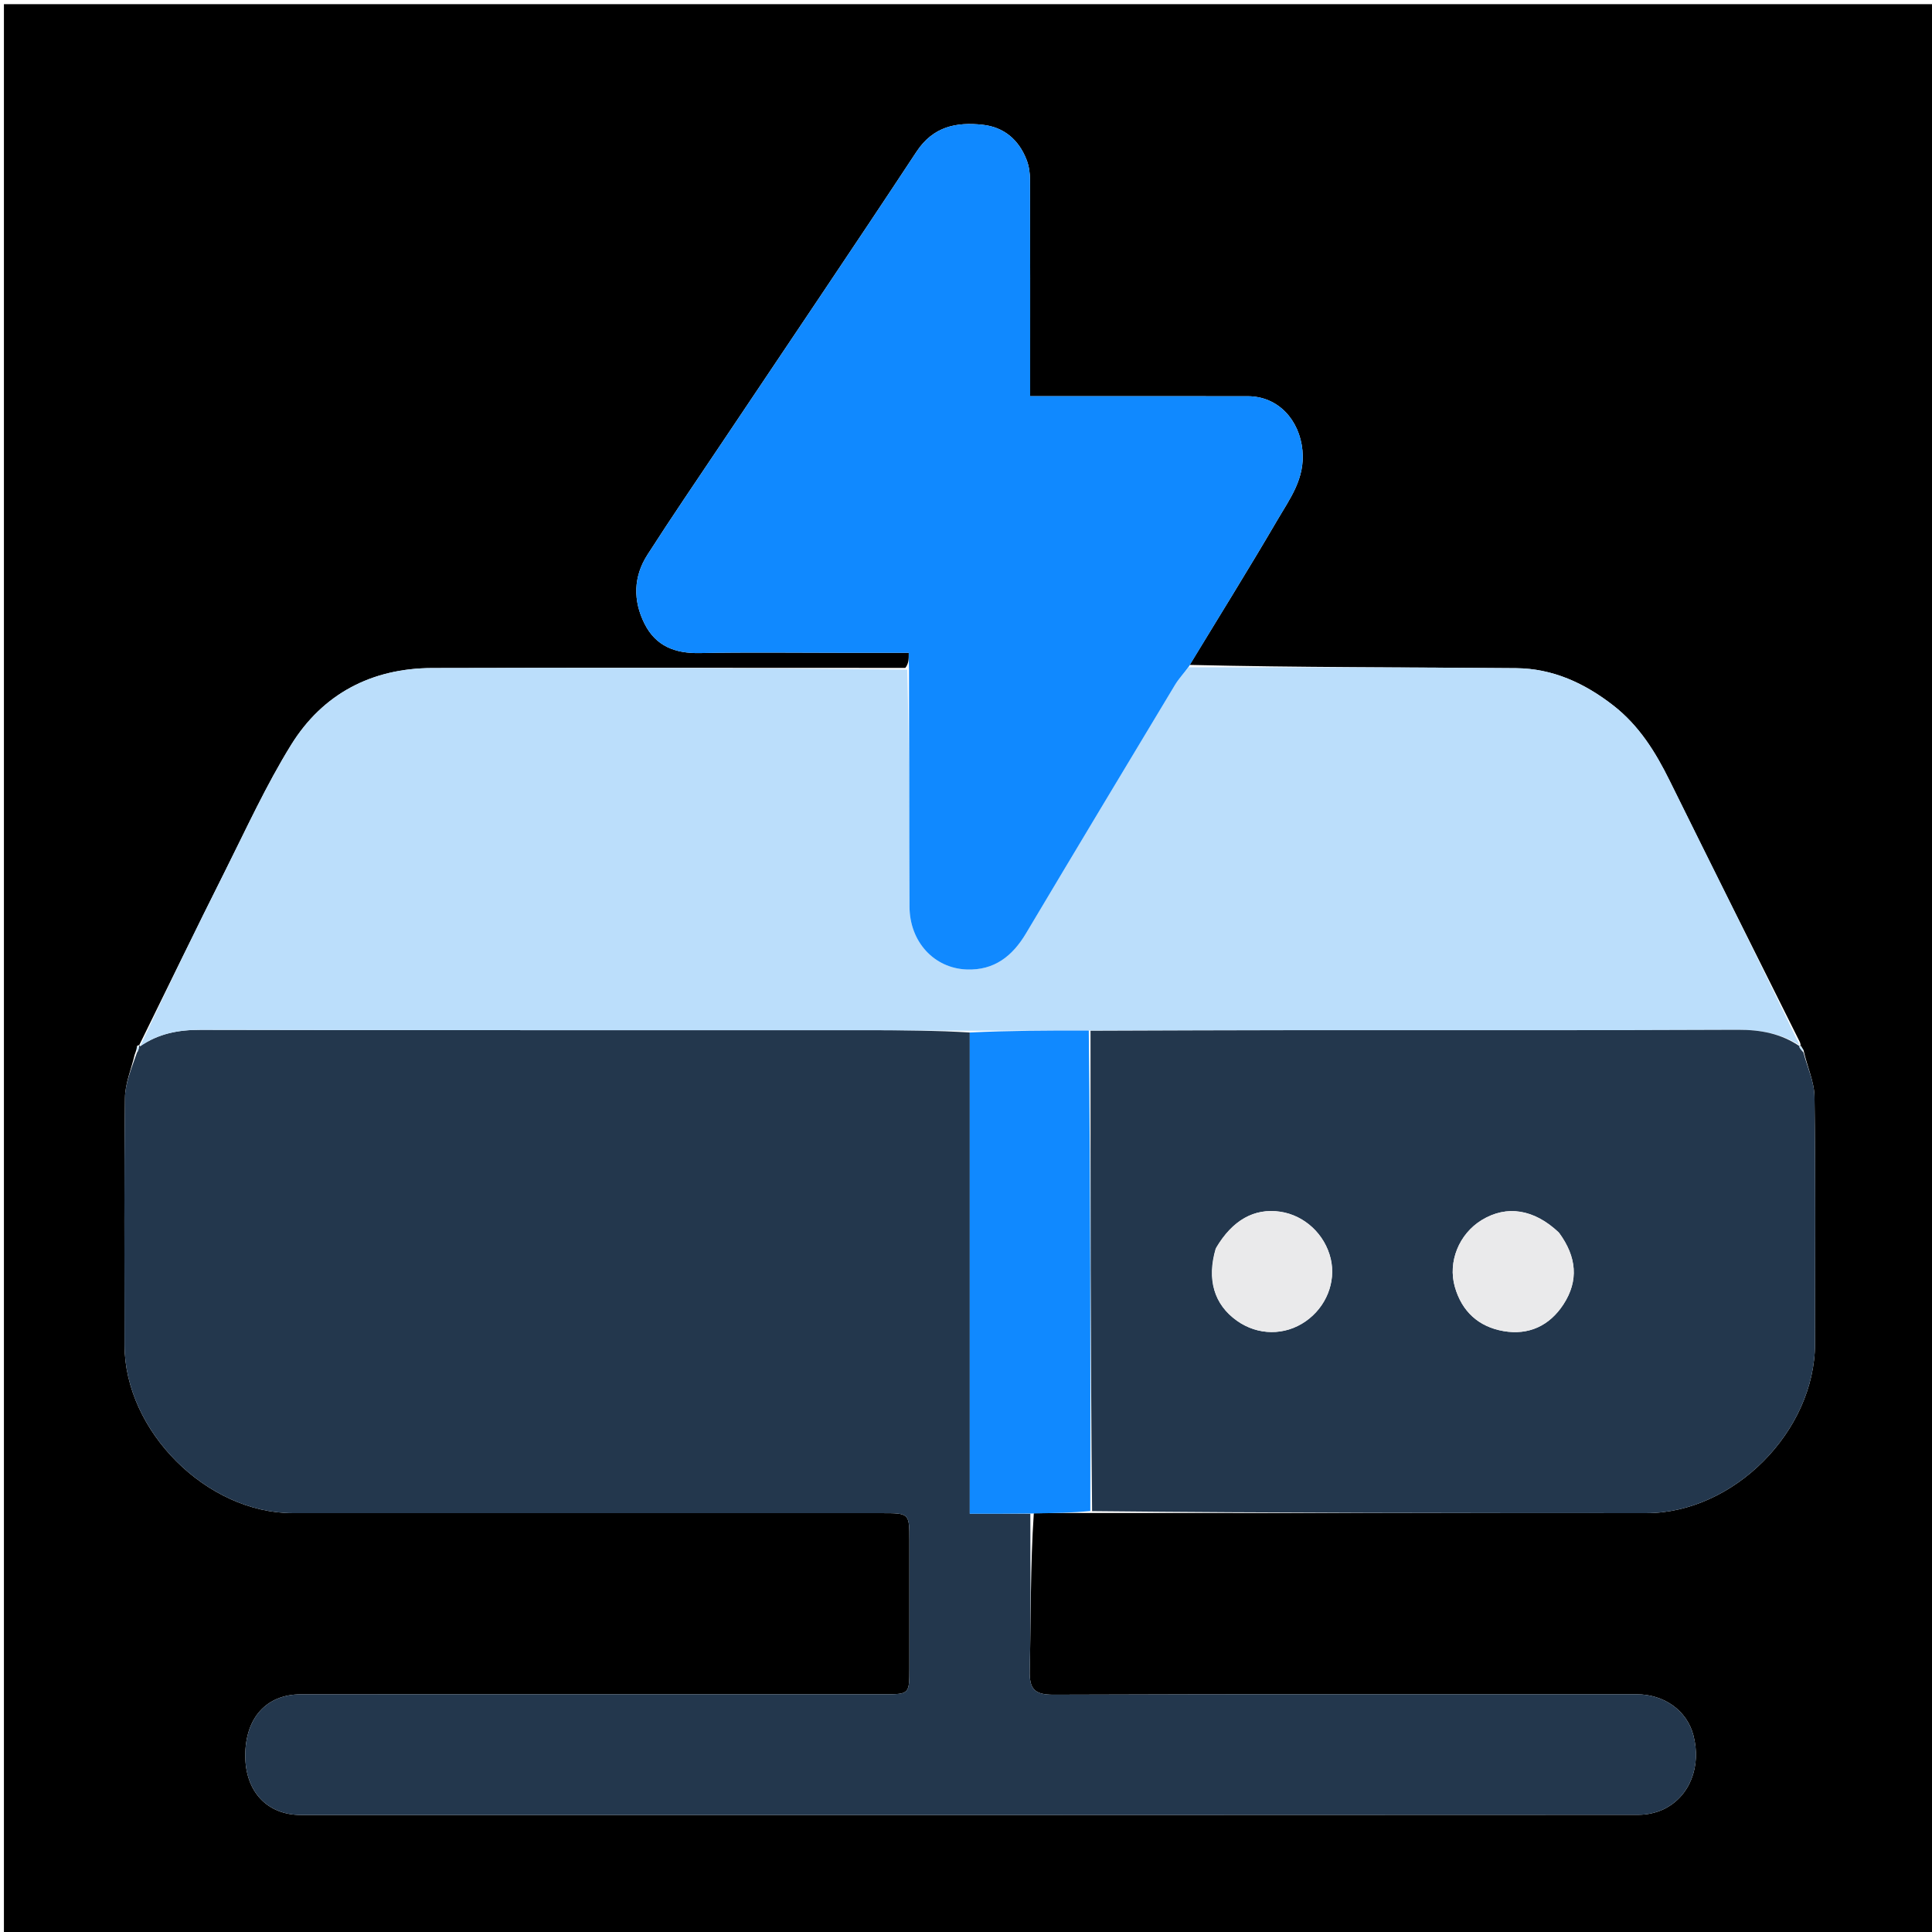 <svg version="1.1" id="Layer_1" xmlns="http://www.w3.org/2000/svg" xmlns:xlink="http://www.w3.org/1999/xlink" x="0px" y="0px"
	 width="100%" viewBox="0 0 512 512" enable-background="new 0 0 512 512" xml:space="preserve">
<path fill="#000000" opacity="1" stroke="none" 
	d="
M329,513 
	C219.36,513 110.22,513 1.04,513 
	C1.04,342.402 1.04,171.803 1.04,1.102 
	C171.557,1.102 342.113,1.102 512.835,1.102 
	C512.835,171.667 512.835,342.333 512.835,513 
	C451.803,513 390.652,513 329,513 
M477.17,277.013 
	C477.17,277.013 477.239,276.937 477.015,276.223 
	C465.496,253.129 453.914,230.066 442.492,206.923 
	C438.732,199.304 434.391,192.3 427.543,186.963 
	C419.92,181.021 411.471,177.164 401.828,177.076 
	C372.887,176.811 343.944,176.89 315.278,176.207 
	C323.038,163.44 330.954,150.764 338.488,137.864 
	C341.805,132.186 345.883,126.852 345.162,119.336 
	C344.395,111.332 338.752,105.019 330.701,105.007 
	C314.536,104.983 298.37,105 282.205,105 
	C279.256,105 276.308,105 273,105 
	C273,103.014 273,101.545 273,100.077 
	C273,82.578 273.025,65.079 272.961,47.581 
	C272.955,45.832 272.69,43.975 272.061,42.357 
	C270.003,37.067 266.096,33.682 260.425,33.066 
	C253.411,32.303 247.297,33.509 242.871,40.225 
	C225.939,65.915 208.686,91.394 191.565,116.96 
	C184.863,126.967 178.054,136.908 171.558,147.048 
	C167.854,152.83 167.716,159.132 170.802,165.285 
	C173.806,171.275 178.941,173.201 185.478,173.072 
	C198.138,172.824 210.807,173 223.473,173 
	C229.26,173 235.048,173 240.834,173 
	C240.834,174.684 240.834,175.842 239.918,177 
	C198.124,177 156.329,176.921 114.536,177.04 
	C98.499,177.086 85.523,183.864 77.125,197.438 
	C70.522,208.113 65.268,219.636 59.623,230.887 
	C51.954,246.17 44.483,261.554 36.924,276.928 
	C36.924,276.928 36.889,276.928 36.333,277.156 
	C36.248,277.734 36.163,278.311 35.68,279.534 
	C34.786,283.336 33.163,287.129 33.119,290.94 
	C32.872,312.768 32.989,334.599 33.003,356.43 
	C33.018,379.23 54.774,400.992 77.572,400.996 
	C129.565,401.007 181.558,400.999 233.551,401.001 
	C240.993,401.001 240.997,401.005 240.999,408.164 
	C241.003,419.496 241.004,430.827 240.999,442.159 
	C240.995,448.988 240.989,448.998 234.228,448.998 
	C182.735,449.002 131.242,448.986 79.749,449.015 
	C70.583,449.02 64.988,455.28 65,465.28 
	C65.012,474.779 70.783,480.987 79.785,480.988 
	C197.936,481.005 316.086,481.007 434.237,480.938 
	C436.471,480.937 438.901,480.425 440.904,479.458 
	C447.853,476.101 450.946,468.022 448.748,459.787 
	C447.025,453.332 441.058,449.008 433.74,449.006 
	C382.246,448.995 330.753,448.925 279.261,449.117 
	C274.118,449.136 272.764,447.646 272.888,442.645 
	C273.229,428.821 273.034,414.985 273.971,401.022 
	C278.95,400.978 283.929,400.934 289.855,400.954 
	C338.667,400.969 387.479,400.993 436.292,400.996 
	C459.412,400.997 480.987,379.319 480.997,356.102 
	C481.007,334.278 481.151,312.452 480.862,290.632 
	C480.81,286.705 478.944,282.801 477.953,278.286 
	C477.673,277.833 477.392,277.381 477.17,277.013 
z"/>
<path fill="#23374D" opacity="1" stroke="none" 
	d="
M273.051,401.154 
	C273.034,414.985 273.229,428.821 272.888,442.645 
	C272.764,447.646 274.118,449.136 279.261,449.117 
	C330.753,448.925 382.246,448.995 433.74,449.006 
	C441.058,449.008 447.025,453.332 448.748,459.787 
	C450.946,468.022 447.853,476.101 440.904,479.458 
	C438.901,480.425 436.471,480.937 434.237,480.938 
	C316.086,481.007 197.936,481.005 79.785,480.988 
	C70.783,480.987 65.012,474.779 65,465.28 
	C64.988,455.28 70.583,449.02 79.749,449.015 
	C131.242,448.986 182.735,449.002 234.228,448.998 
	C240.989,448.998 240.995,448.988 240.999,442.159 
	C241.004,430.827 241.003,419.496 240.999,408.164 
	C240.997,401.005 240.993,401.001 233.551,401.001 
	C181.558,400.999 129.565,401.007 77.572,400.996 
	C54.774,400.992 33.018,379.23 33.003,356.43 
	C32.989,334.599 32.872,312.768 33.119,290.94 
	C33.163,287.129 34.786,283.336 36.253,279.074 
	C36.847,278.052 36.868,277.49 36.889,276.928 
	C36.889,276.928 36.924,276.928 37.121,277.291 
	C41.953,273.924 47.228,272.905 53.145,272.918 
	C112.439,273.053 171.733,272.993 231.027,273.007 
	C239.685,273.009 248.342,273.111 256.999,273.624 
	C256.999,316.25 256.999,358.419 256.999,401.154 
	C262.806,401.154 267.928,401.154 273.051,401.154 
z"/>
<path fill="#BBDEFB" opacity="1" stroke="none" 
	d="
M256.999,273.166 
	C248.342,273.111 239.685,273.009 231.027,273.007 
	C171.733,272.993 112.439,273.053 53.145,272.918 
	C47.228,272.905 41.953,273.924 37.123,277.274 
	C44.483,261.554 51.954,246.17 59.623,230.887 
	C65.268,219.636 70.522,208.113 77.125,197.438 
	C85.523,183.864 98.499,177.086 114.536,177.04 
	C156.329,176.921 198.124,177 240.439,177.464 
	C240.974,198.723 240.927,219.517 241.032,240.31 
	C241.079,249.597 247.544,256.605 256.193,256.926 
	C263.474,257.196 268.305,253.395 271.901,247.359 
	C285.004,225.361 298.195,203.415 311.402,181.479 
	C312.405,179.813 313.793,178.377 315.001,176.834 
	C343.944,176.89 372.887,176.811 401.828,177.076 
	C411.471,177.164 419.92,181.021 427.543,186.963 
	C434.391,192.3 438.732,199.304 442.492,206.923 
	C453.914,230.066 465.496,253.129 476.92,276.978 
	C472.051,273.92 466.634,272.882 460.554,272.91 
	C422.152,273.087 383.749,272.982 345.347,273.007 
	C326.565,273.019 307.783,273.111 288.537,273.103 
	C277.715,273.082 267.357,273.124 256.999,273.166 
z"/>
<path fill="#23374D" opacity="1" stroke="none" 
	d="
M289.001,273.166 
	C307.783,273.111 326.565,273.019 345.347,273.007 
	C383.749,272.982 422.152,273.087 460.554,272.91 
	C466.634,272.882 472.051,273.92 477.032,277.335 
	C477.239,276.937 477.17,277.013 476.773,277.13 
	C476.889,277.794 477.402,278.341 477.915,278.887 
	C478.944,282.801 480.81,286.705 480.862,290.632 
	C481.151,312.452 481.007,334.278 480.997,356.102 
	C480.987,379.319 459.412,400.997 436.292,400.996 
	C387.479,400.993 338.667,400.969 289.416,400.462 
	C288.985,357.703 288.993,315.434 289.001,273.166 
M322.142,330.976 
	C319.773,339.09 321.738,345.699 327.798,350.008 
	C333.348,353.953 340.473,354.015 346.001,350.166 
	C351.447,346.376 354.102,339.765 352.656,333.599 
	C351.132,327.104 345.702,322.049 339.245,321.114 
	C332.427,320.127 326.638,323.289 322.142,330.976 
M413.02,326.532 
	C406.532,320.414 399.3,319.281 392.658,323.341 
	C386.659,327.009 383.655,334.389 385.547,341.027 
	C387.415,347.58 391.865,351.612 398.448,352.755 
	C405.121,353.914 410.64,351.337 414.329,345.672 
	C418.411,339.402 417.862,333.101 413.02,326.532 
z"/>
<path fill="#1089FF" opacity="1" stroke="none" 
	d="
M315.14,176.521 
	C313.793,178.377 312.405,179.813 311.402,181.479 
	C298.195,203.415 285.004,225.361 271.901,247.359 
	C268.305,253.395 263.474,257.196 256.193,256.926 
	C247.544,256.605 241.079,249.597 241.032,240.31 
	C240.927,219.517 240.974,198.723 240.897,177.464 
	C240.834,175.842 240.834,174.684 240.834,173 
	C235.048,173 229.26,173 223.473,173 
	C210.807,173 198.138,172.824 185.478,173.072 
	C178.941,173.201 173.806,171.275 170.802,165.285 
	C167.716,159.132 167.854,152.83 171.558,147.048 
	C178.054,136.908 184.863,126.967 191.565,116.96 
	C208.686,91.394 225.939,65.915 242.871,40.225 
	C247.297,33.509 253.411,32.303 260.425,33.066 
	C266.096,33.682 270.003,37.067 272.061,42.357 
	C272.69,43.975 272.955,45.832 272.961,47.581 
	C273.025,65.079 273,82.578 273,100.077 
	C273,101.545 273,103.014 273,105 
	C276.308,105 279.256,105 282.205,105 
	C298.37,105 314.536,104.983 330.701,105.007 
	C338.752,105.019 344.395,111.332 345.162,119.336 
	C345.883,126.852 341.805,132.186 338.488,137.864 
	C330.954,150.764 323.038,163.44 315.14,176.521 
z"/>
<path fill="#1089FF" opacity="1" stroke="none" 
	d="
M288.537,273.103 
	C288.993,315.434 288.985,357.703 288.942,400.431 
	C283.929,400.934 278.95,400.978 273.511,401.088 
	C267.928,401.154 262.806,401.154 256.999,401.154 
	C256.999,358.419 256.999,316.25 256.999,273.624 
	C267.357,273.124 277.715,273.082 288.537,273.103 
z"/>
<path fill="#BBDEFB" opacity="1" stroke="none" 
	d="
M36.611,277.042 
	C36.868,277.49 36.847,278.052 36.452,278.752 
	C36.163,278.311 36.248,277.734 36.611,277.042 
z"/>
<path fill="#BBDEFB" opacity="1" stroke="none" 
	d="
M477.934,278.586 
	C477.402,278.341 476.889,277.794 476.744,277.088 
	C477.392,277.381 477.673,277.833 477.934,278.586 
z"/>
<path fill="#EAEAEB" opacity="1" stroke="none" 
	d="
M322.312,330.624 
	C326.638,323.289 332.427,320.127 339.245,321.114 
	C345.702,322.049 351.132,327.104 352.656,333.599 
	C354.102,339.765 351.447,346.376 346.001,350.166 
	C340.473,354.015 333.348,353.953 327.798,350.008 
	C321.738,345.699 319.773,339.09 322.312,330.624 
z"/>
<path fill="#EAEAEB" opacity="1" stroke="none" 
	d="
M413.264,326.808 
	C417.862,333.101 418.411,339.402 414.329,345.672 
	C410.64,351.337 405.121,353.914 398.448,352.755 
	C391.865,351.612 387.415,347.58 385.547,341.027 
	C383.655,334.389 386.659,327.009 392.658,323.341 
	C399.3,319.281 406.532,320.414 413.264,326.808 
z"/>
</svg>